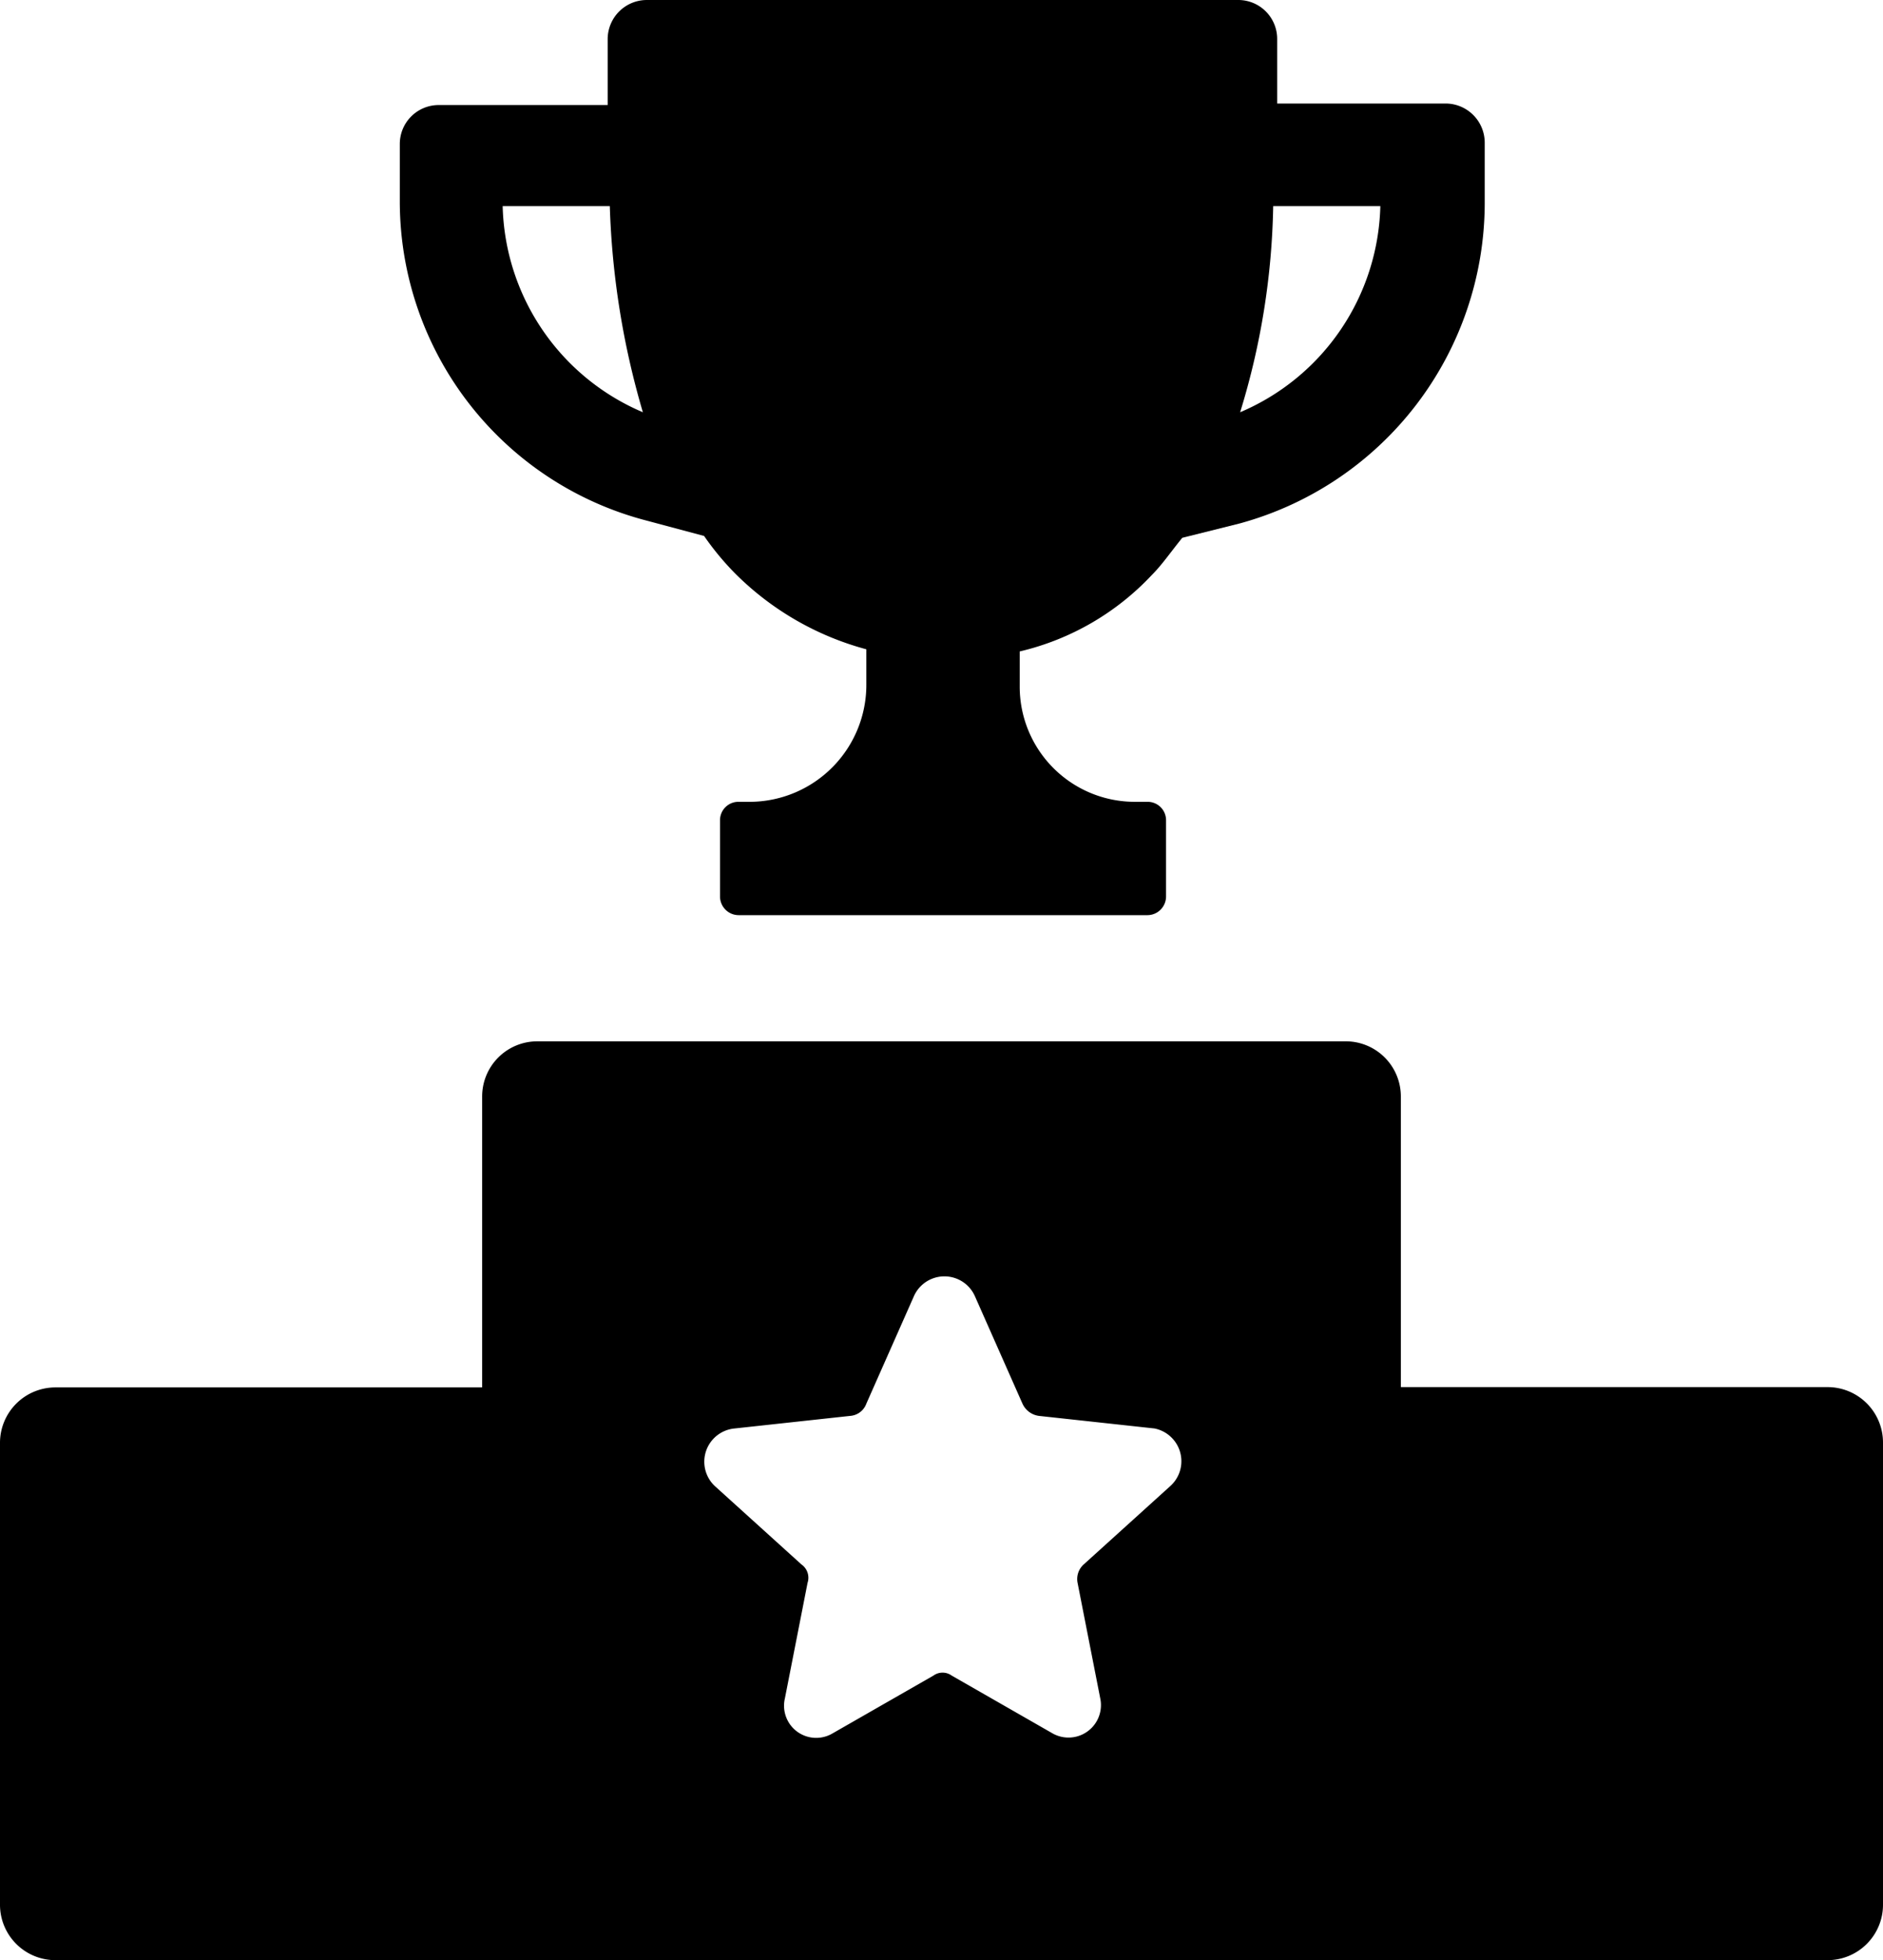 <svg id="Layer_1" data-name="Layer 1" xmlns="http://www.w3.org/2000/svg" viewBox="0 0 61.51 64"><path d="M21.13,17,23,17.5a9.1,9.1,0,0,0,1,1.21,9.56,9.56,0,0,0,4.3,2.49v1.14a3.82,3.82,0,0,1-3.77,3.84h-.4a.6.6,0,0,0-.61.6v2.49a.61.61,0,0,0,.61.61H37.48a.61.61,0,0,0,.61-.61V26.78a.6.6,0,0,0-.61-.6h-.4a3.76,3.76,0,0,1-3.77-3.77V21.27a8.61,8.61,0,0,0,4.31-2.49c.34-.34.61-.74,1-1.22l1.88-.47a10.86,10.86,0,0,0,8-10.43v-2a1.28,1.28,0,0,0-1.28-1.28H41.72V1.28A1.27,1.27,0,0,0,40.45,0H21.13a1.28,1.28,0,0,0-1.28,1.28V3.43H14.33a1.27,1.27,0,0,0-1.27,1.28V6.6A10.77,10.77,0,0,0,21.13,17ZM41.59,6.73h3.5a7.51,7.51,0,0,1-4.58,6.73A24.13,24.13,0,0,0,41.59,6.73Zm-21.67,0A26.67,26.67,0,0,0,21,13.46a7.51,7.51,0,0,1-4.58-6.73Z"/><path d="M59.69,45.29H45.76V35.8A1.8,1.8,0,0,0,44,34H17.56a1.8,1.8,0,0,0-1.81,1.81v9.49H1.82A1.81,1.81,0,0,0,0,47.11V62.18A1.81,1.81,0,0,0,1.82,64H59.69a1.81,1.81,0,0,0,1.82-1.82V47.11A1.81,1.81,0,0,0,59.69,45.29ZM38.23,48.52,35.4,51.08a.64.64,0,0,0-.2.6l.74,3.77a1.06,1.06,0,0,1-1.55,1.15l-3.3-1.89a.51.51,0,0,0-.6,0l-3.3,1.89a1.05,1.05,0,0,1-1.55-1.15l.74-3.77a.53.53,0,0,0-.2-.6l-2.83-2.56A1.09,1.09,0,0,1,24,46.64l3.77-.41a.61.61,0,0,0,.53-.4l1.55-3.5a1.09,1.09,0,0,1,2,0l1.55,3.5a.69.69,0,0,0,.54.4l3.77.41A1.09,1.09,0,0,1,38.23,48.52Z"/></svg>